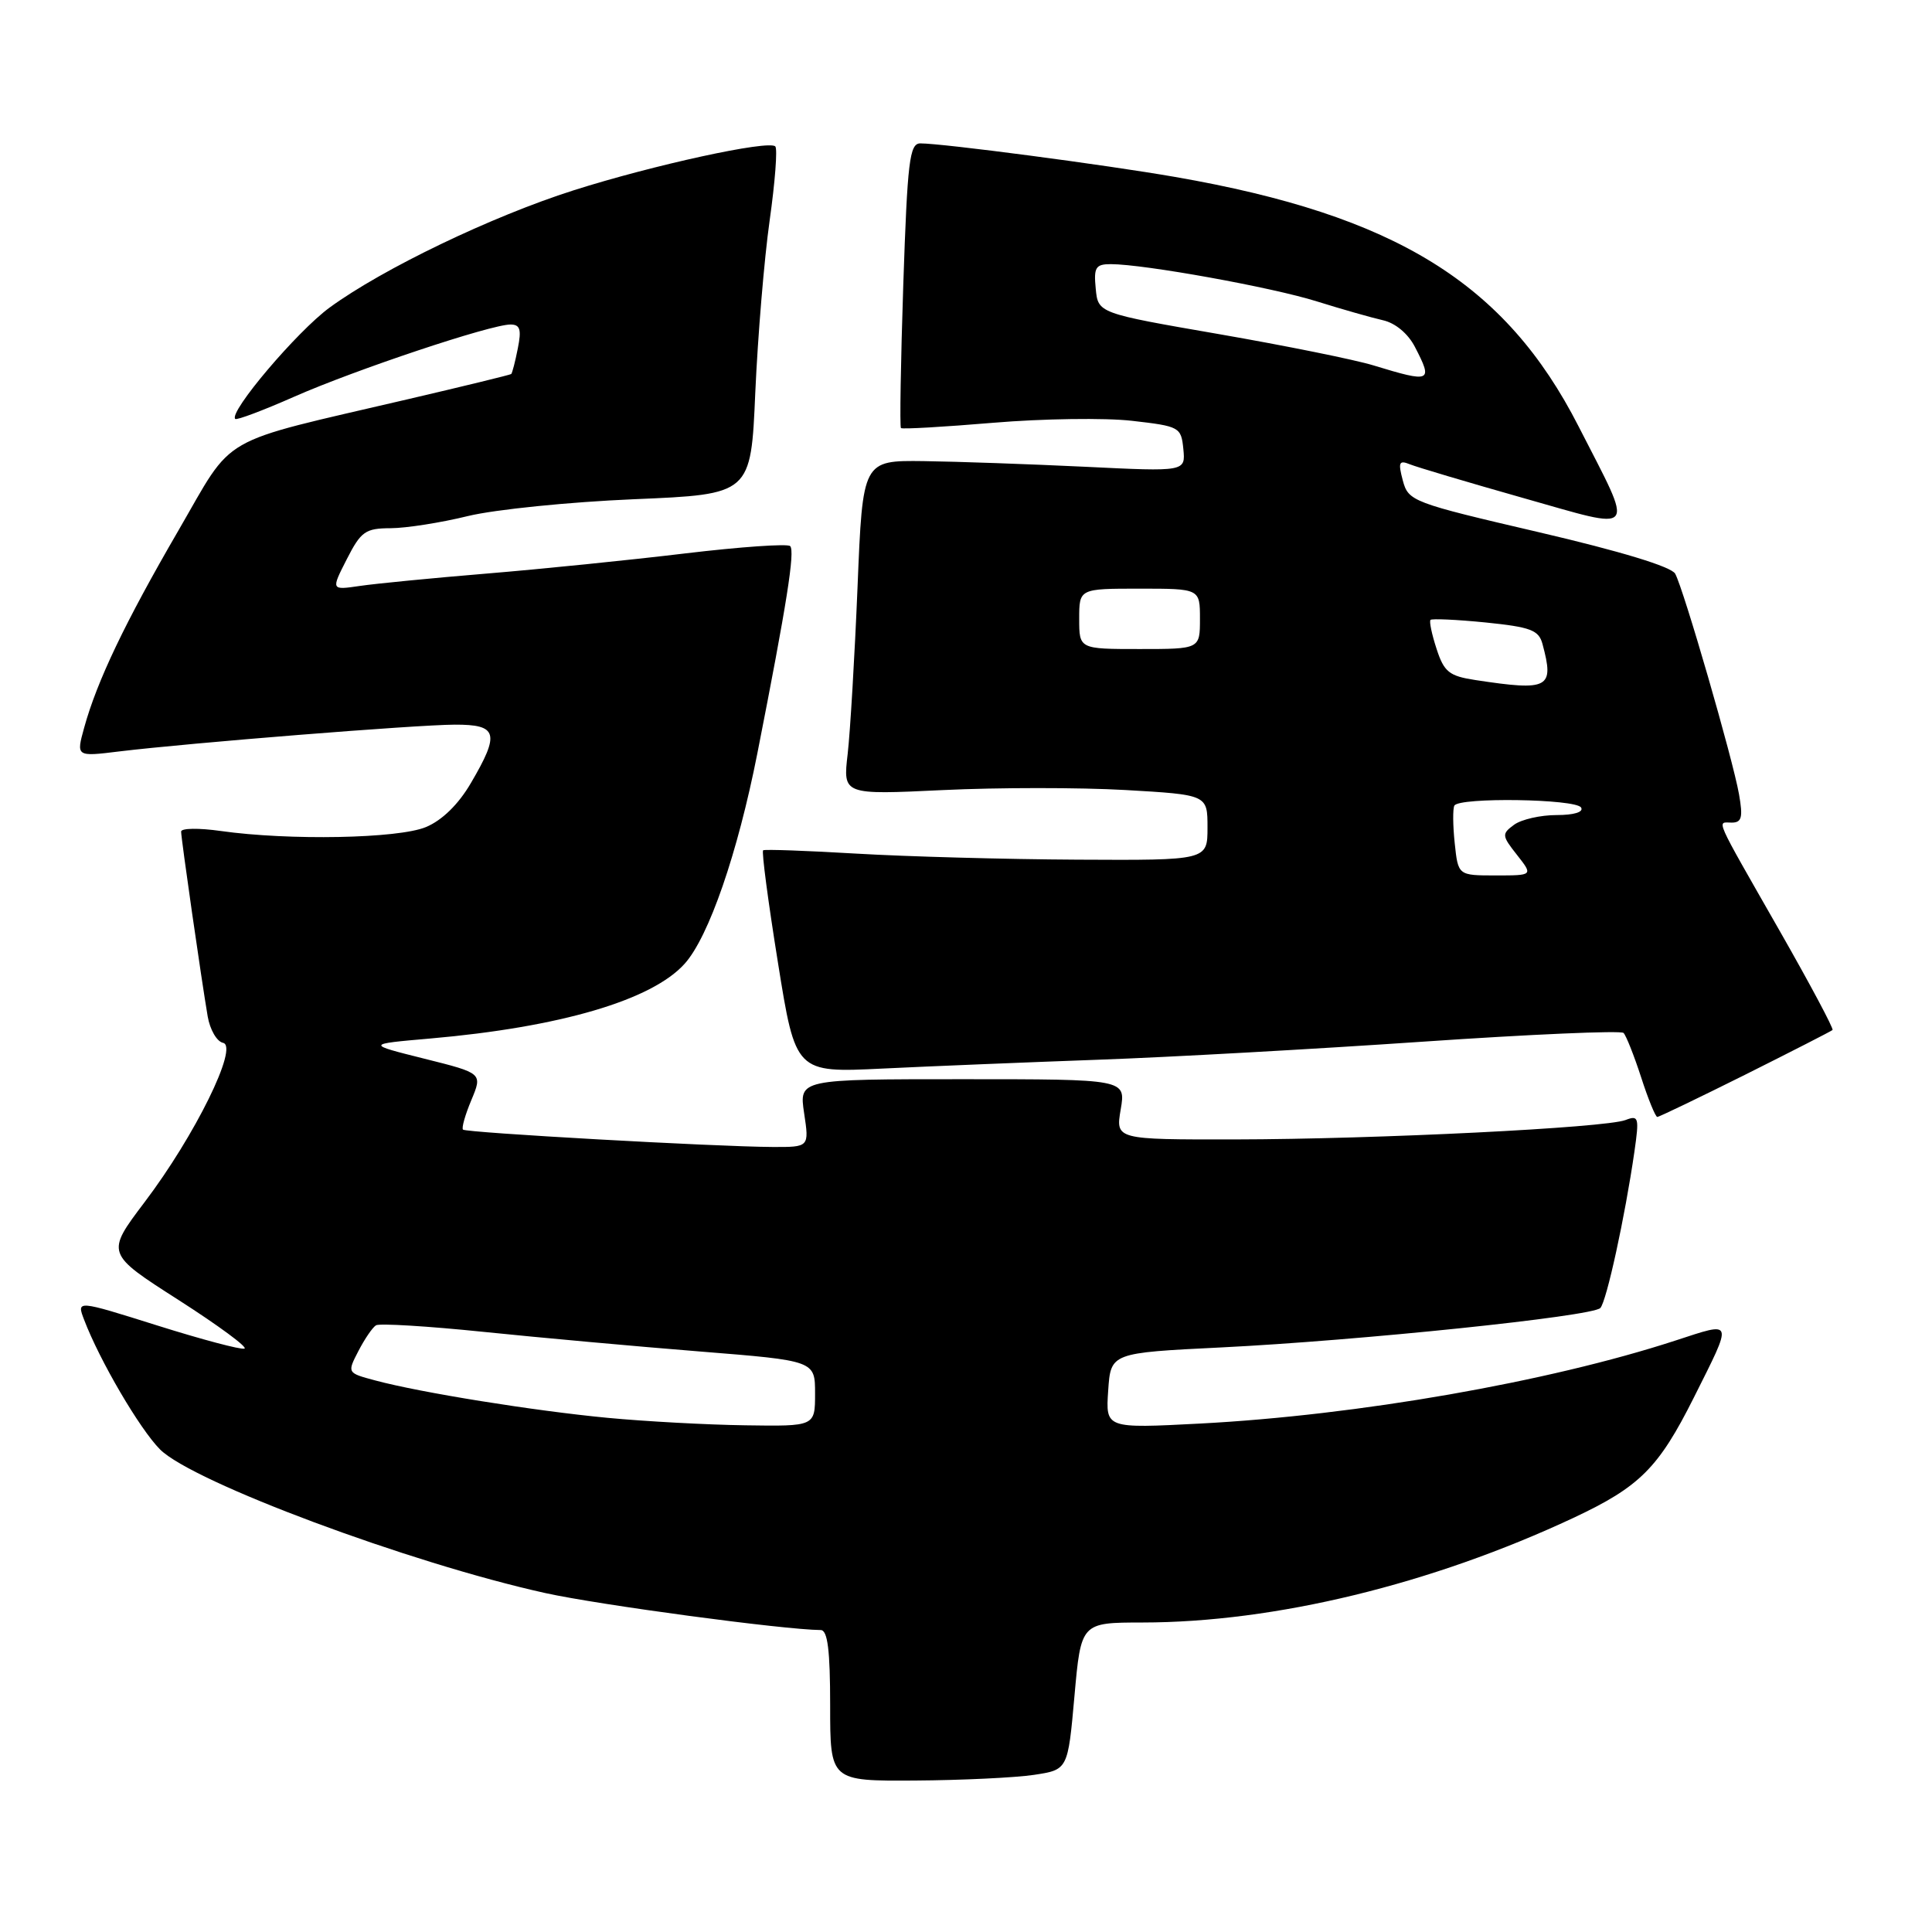<?xml version="1.0" encoding="UTF-8" standalone="no"?>
<!DOCTYPE svg PUBLIC "-//W3C//DTD SVG 1.1//EN" "http://www.w3.org/Graphics/SVG/1.1/DTD/svg11.dtd" >
<svg xmlns="http://www.w3.org/2000/svg" xmlns:xlink="http://www.w3.org/1999/xlink" version="1.1" viewBox="0 0 256 256">
 <g >
 <path fill="currentColor"
d=" M 137.00 235.18 C 141.50 234.50 141.50 234.50 142.37 224.75 C 143.24 215.00 143.24 215.00 151.37 214.99 C 168.92 214.98 189.66 209.94 208.50 201.12 C 217.28 197.00 219.76 194.52 224.44 185.19 C 229.68 174.72 229.80 175.09 221.97 177.64 C 205.12 183.13 179.92 187.53 159.00 188.63 C 146.50 189.28 146.50 189.28 146.84 184.27 C 147.18 179.26 147.18 179.26 161.84 178.54 C 180.06 177.64 210.98 174.43 212.05 173.32 C 212.87 172.47 215.32 161.24 216.57 152.59 C 217.22 148.05 217.13 147.74 215.39 148.41 C 212.72 149.44 182.43 150.95 163.66 150.98 C 147.82 151.00 147.82 151.00 148.50 147.00 C 149.18 143.00 149.18 143.00 127.53 143.00 C 105.88 143.00 105.88 143.00 106.55 147.50 C 107.23 152.00 107.23 152.00 102.36 151.98 C 94.72 151.94 61.76 150.09 61.35 149.68 C 61.14 149.47 61.64 147.71 62.46 145.76 C 63.94 142.21 63.94 142.21 56.22 140.28 C 48.50 138.35 48.50 138.35 57.00 137.61 C 74.20 136.11 86.39 132.53 90.72 127.70 C 93.92 124.14 97.74 113.07 100.35 99.84 C 104.27 79.94 105.36 73.03 104.70 72.36 C 104.35 72.02 98.09 72.46 90.79 73.33 C 83.48 74.21 71.65 75.41 64.50 76.00 C 57.35 76.59 49.78 77.33 47.68 77.64 C 43.86 78.20 43.86 78.20 45.95 74.10 C 47.83 70.41 48.42 70.00 51.77 69.99 C 53.82 69.98 58.42 69.26 62.00 68.38 C 65.58 67.51 75.47 66.51 84.00 66.15 C 99.50 65.50 99.50 65.50 100.08 52.00 C 100.41 44.58 101.26 34.33 101.98 29.23 C 102.70 24.13 103.04 19.70 102.73 19.40 C 101.86 18.53 86.56 21.86 76.00 25.22 C 65.16 28.67 50.75 35.59 43.68 40.75 C 39.37 43.90 30.28 54.62 31.17 55.51 C 31.37 55.70 34.90 54.37 39.02 52.55 C 47.15 48.97 65.03 43.00 67.64 43.00 C 68.92 43.00 69.12 43.66 68.61 46.18 C 68.27 47.92 67.87 49.44 67.74 49.56 C 67.61 49.67 61.42 51.18 54.00 52.91 C 28.42 58.89 31.18 57.31 23.62 70.33 C 16.58 82.45 12.85 90.25 11.15 96.43 C 10.09 100.27 10.09 100.27 15.79 99.57 C 25.11 98.44 55.12 96.04 60.25 96.02 C 65.95 96.00 66.27 97.16 62.40 103.75 C 60.76 106.57 58.58 108.70 56.44 109.59 C 52.78 111.12 38.30 111.39 29.25 110.11 C 26.36 109.70 24.00 109.73 24.00 110.19 C 24.00 111.12 26.69 129.82 27.52 134.68 C 27.82 136.43 28.73 138.01 29.55 138.18 C 31.67 138.63 25.83 150.49 19.16 159.29 C 14.02 166.09 14.02 166.09 23.65 172.25 C 28.94 175.64 32.88 178.54 32.39 178.70 C 31.90 178.86 26.70 177.48 20.83 175.63 C 10.15 172.27 10.15 172.27 11.14 174.86 C 13.19 180.26 18.53 189.38 21.21 192.06 C 25.55 196.40 54.34 207.13 72.26 211.09 C 79.43 212.67 103.86 215.95 108.75 215.99 C 109.67 216.00 110.00 218.67 110.00 226.00 C 110.00 236.00 110.00 236.00 121.25 235.93 C 127.44 235.89 134.53 235.55 137.00 235.18 Z  M 231.27 142.39 C 237.44 139.30 242.65 136.64 242.82 136.48 C 243.00 136.32 239.85 130.41 235.82 123.35 C 226.96 107.83 227.48 109.00 229.46 109.00 C 230.79 109.00 230.97 108.32 230.43 105.25 C 229.62 100.62 223.09 78.05 221.97 76.02 C 221.46 75.09 214.75 73.05 203.90 70.52 C 187.12 66.61 186.62 66.42 185.88 63.67 C 185.24 61.26 185.38 60.94 186.81 61.52 C 187.74 61.90 194.47 63.90 201.77 65.97 C 217.23 70.34 216.63 71.10 209.17 56.50 C 199.48 37.51 184.94 28.53 155.73 23.45 C 146.37 21.82 124.93 19.00 121.95 19.00 C 120.52 19.00 120.24 21.33 119.69 37.70 C 119.35 47.99 119.21 56.54 119.38 56.72 C 119.55 56.89 125.05 56.57 131.60 56.02 C 138.14 55.47 146.43 55.35 150.00 55.76 C 156.30 56.48 156.51 56.59 156.80 59.50 C 157.09 62.50 157.09 62.50 143.80 61.85 C 136.48 61.50 126.86 61.16 122.41 61.10 C 114.31 61.00 114.31 61.00 113.63 77.75 C 113.25 86.96 112.66 96.94 112.32 99.91 C 111.69 105.32 111.69 105.32 124.93 104.69 C 132.22 104.34 143.09 104.34 149.09 104.68 C 160.00 105.31 160.00 105.31 160.00 109.65 C 160.00 114.00 160.00 114.00 142.75 113.91 C 133.26 113.86 120.10 113.50 113.50 113.11 C 106.90 112.72 101.33 112.52 101.12 112.67 C 100.90 112.82 101.79 119.51 103.08 127.54 C 105.42 142.15 105.42 142.15 116.96 141.59 C 123.31 141.28 136.15 140.76 145.50 140.42 C 154.85 140.09 174.20 139.01 188.50 138.03 C 202.80 137.05 214.78 136.53 215.13 136.87 C 215.47 137.22 216.52 139.86 217.46 142.75 C 218.39 145.64 219.36 148.00 219.60 148.00 C 219.84 148.00 225.09 145.47 231.27 142.39 Z  M 80.50 187.87 C 70.73 186.94 55.74 184.53 49.74 182.92 C 45.99 181.92 45.99 181.92 47.49 179.02 C 48.31 177.43 49.36 175.89 49.82 175.61 C 50.28 175.33 56.70 175.72 64.08 176.48 C 71.46 177.24 84.36 178.41 92.75 179.08 C 108.00 180.30 108.00 180.30 108.00 184.65 C 108.00 189.00 108.00 189.00 98.75 188.86 C 93.66 188.79 85.45 188.34 80.50 187.87 Z  M 192.76 111.75 C 192.51 109.41 192.49 107.16 192.71 106.75 C 193.32 105.62 208.79 105.85 209.50 107.00 C 209.87 107.60 208.57 108.00 206.25 108.00 C 204.12 108.00 201.59 108.58 200.63 109.28 C 198.97 110.50 198.99 110.72 201.01 113.28 C 203.15 116.00 203.15 116.00 198.18 116.00 C 193.21 116.00 193.21 116.00 192.76 111.75 Z  M 195.50 90.11 C 192.02 89.58 191.35 89.04 190.36 86.00 C 189.73 84.08 189.36 82.34 189.55 82.14 C 189.73 81.95 193.02 82.10 196.85 82.48 C 202.83 83.09 203.90 83.49 204.39 85.34 C 205.97 91.21 205.25 91.59 195.50 90.11 Z  M 143.00 82.00 C 143.00 78.00 143.00 78.00 151.00 78.00 C 159.00 78.00 159.00 78.00 159.00 82.00 C 159.00 86.00 159.00 86.00 151.00 86.00 C 143.00 86.00 143.00 86.00 143.00 82.00 Z  M 182.00 48.42 C 179.53 47.66 170.30 45.80 161.50 44.27 C 145.50 41.50 145.50 41.50 145.19 38.25 C 144.91 35.43 145.18 35.00 147.19 35.00 C 151.64 35.01 168.56 38.07 174.50 39.94 C 177.80 40.97 181.73 42.09 183.23 42.43 C 184.88 42.79 186.57 44.20 187.48 45.96 C 189.90 50.63 189.64 50.75 182.00 48.42 Z "/>
</g>
</svg>